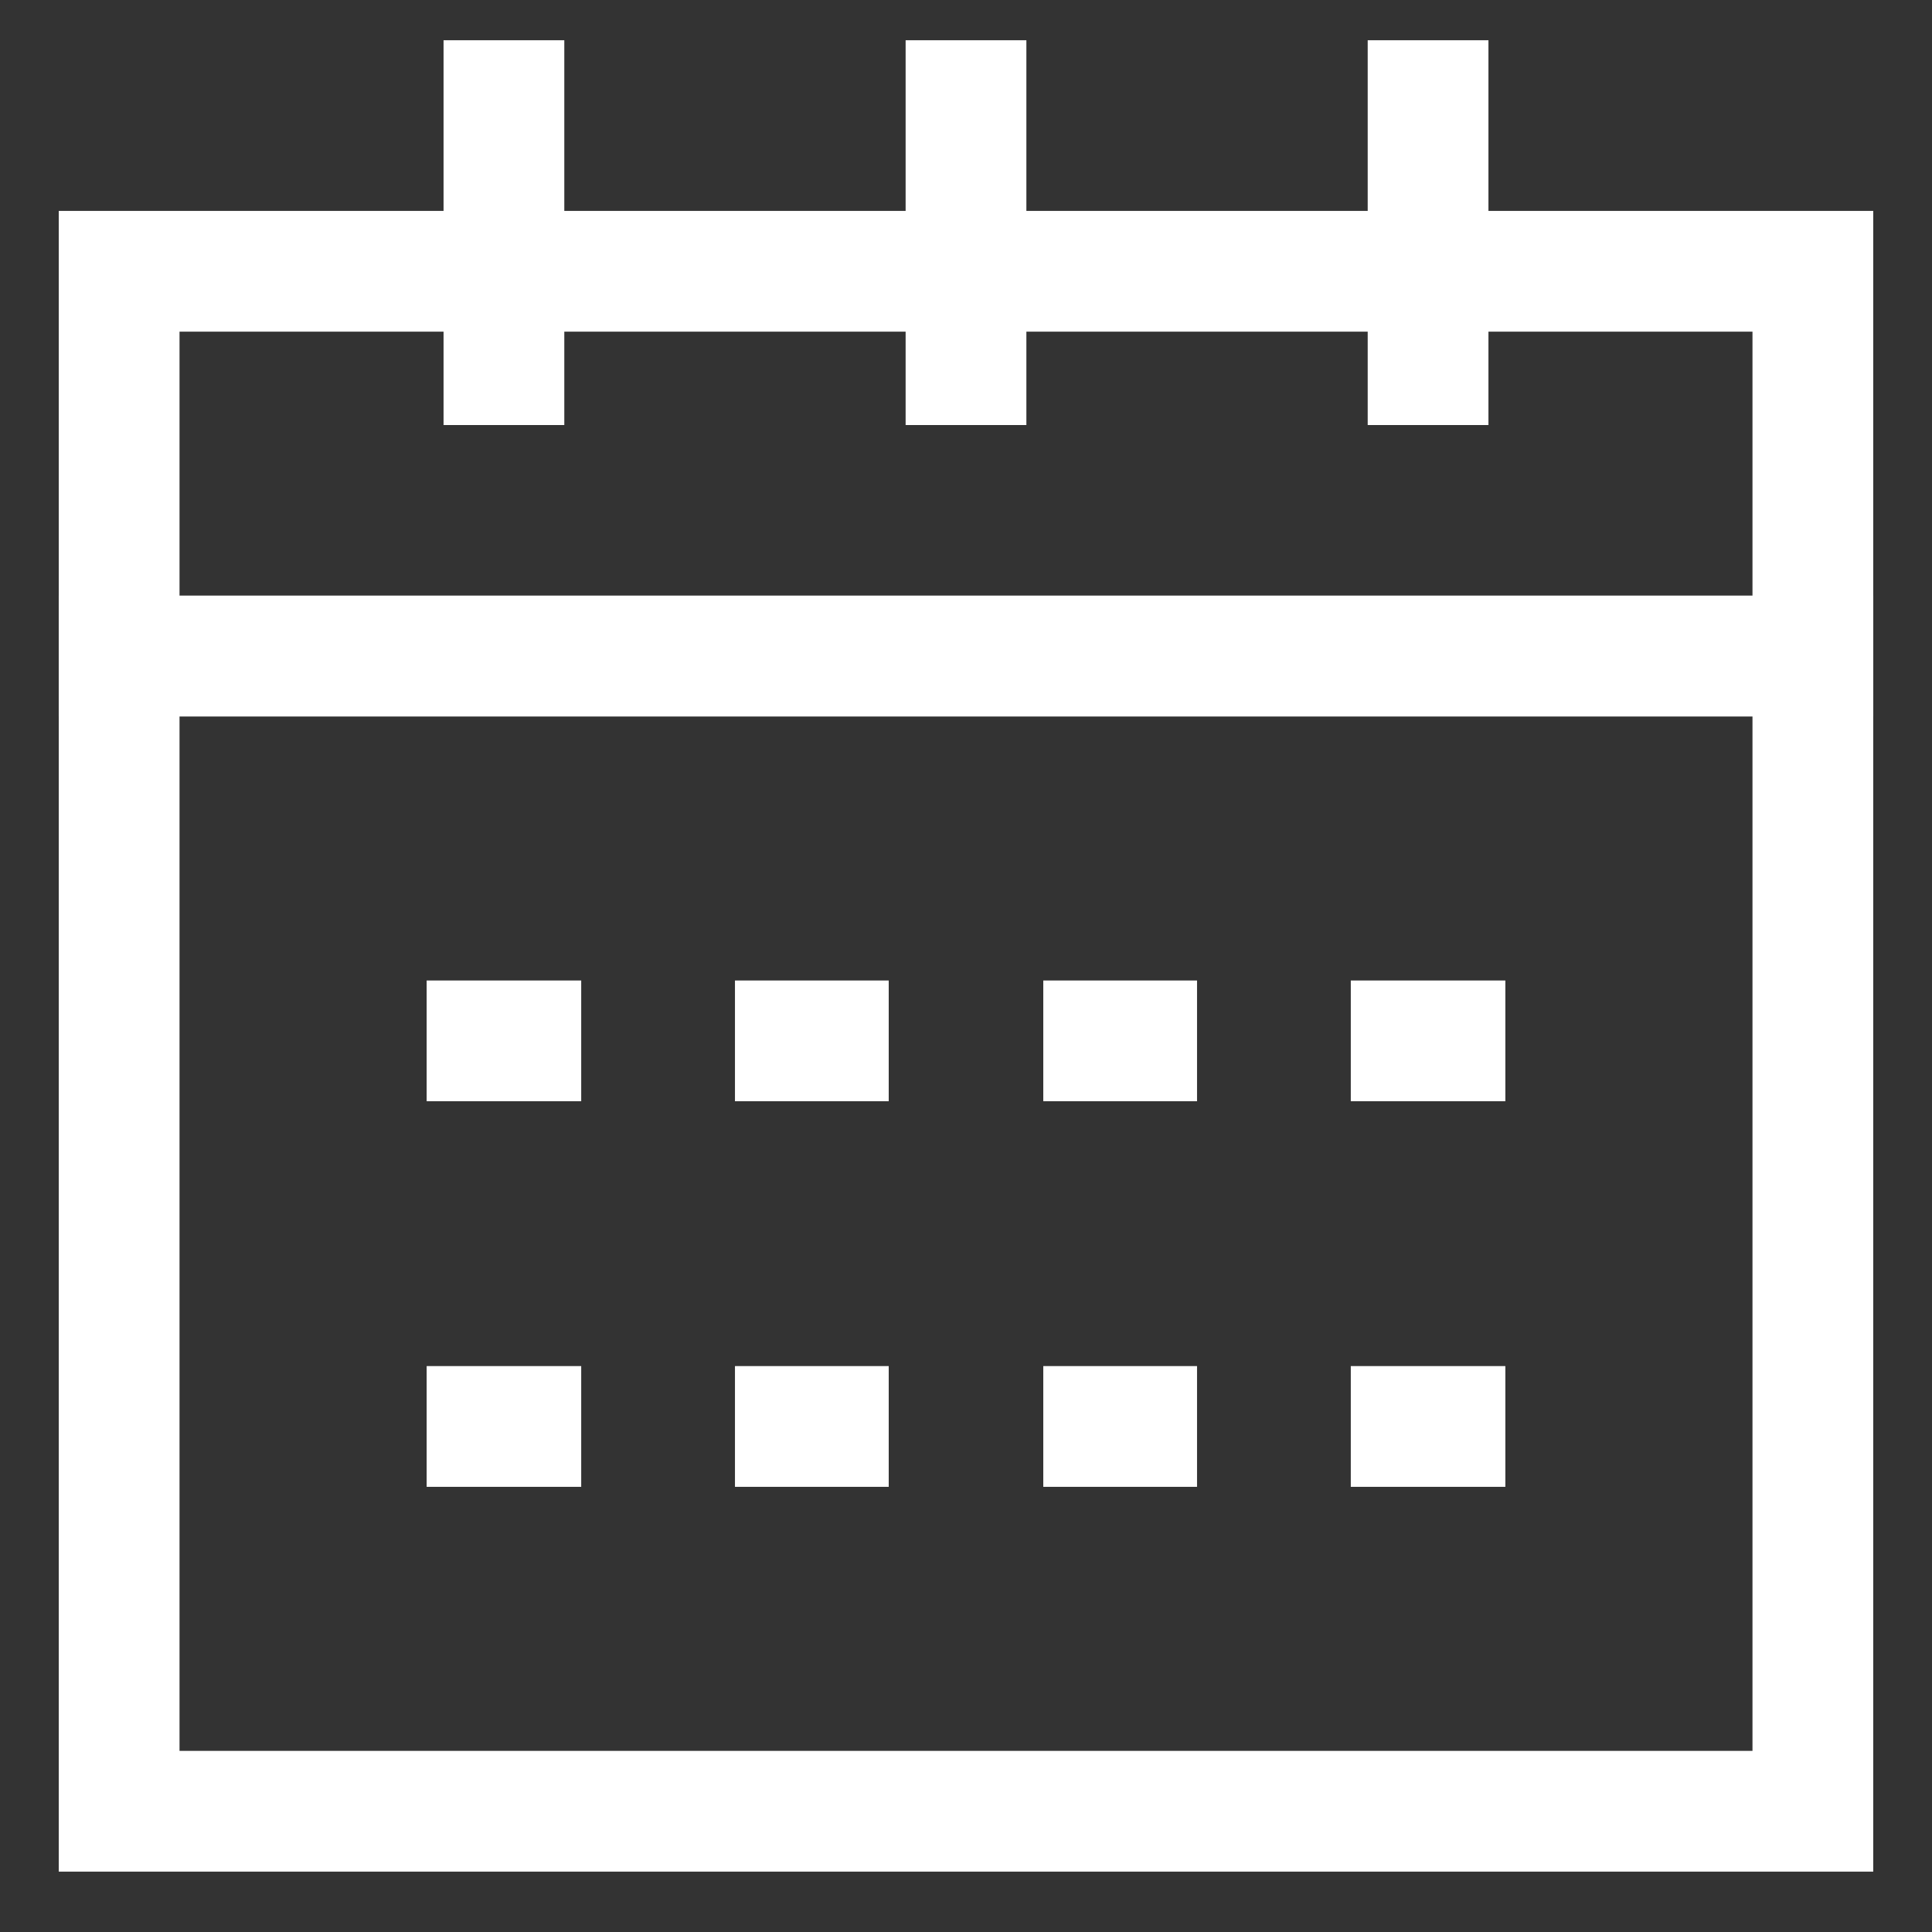 <svg id="Layer_1" data-name="Layer 1" xmlns="http://www.w3.org/2000/svg" viewBox="0 0 24 24" stroke-width="1.5" width="400" height="400" color="#FFFFFF"><rect x="0" y="0" width="24" height="24" fill="#333333" stroke="none"/><defs><style>.cls-6374f8d9b67f094e4896c61a-1{fill:none;stroke:currentColor;stroke-miterlimit:10;}</style></defs><rect class="cls-6374f8d9b67f094e4896c61a-1" x="1.48" y="3.37" width="21.04" height="4.78"></rect><rect class="cls-6374f8d9b67f094e4896c61a-1" x="1.48" y="8.15" width="21.04" height="14.35"></rect><line class="cls-6374f8d9b67f094e4896c61a-1" x1="5.3" y1="12.93" x2="7.22" y2="12.93"></line><line class="cls-6374f8d9b67f094e4896c61a-1" x1="9.13" y1="12.93" x2="11.04" y2="12.93"></line><line class="cls-6374f8d9b67f094e4896c61a-1" x1="12.96" y1="12.93" x2="14.87" y2="12.93"></line><line class="cls-6374f8d9b67f094e4896c61a-1" x1="16.78" y1="12.93" x2="18.7" y2="12.93"></line><line class="cls-6374f8d9b67f094e4896c61a-1" x1="16.78" y1="17.72" x2="18.7" y2="17.72"></line><line class="cls-6374f8d9b67f094e4896c61a-1" x1="5.3" y1="17.72" x2="7.22" y2="17.72"></line><line class="cls-6374f8d9b67f094e4896c61a-1" x1="9.13" y1="17.72" x2="11.04" y2="17.72"></line><line class="cls-6374f8d9b67f094e4896c61a-1" x1="12.96" y1="17.72" x2="14.87" y2="17.72"></line><line class="cls-6374f8d9b67f094e4896c61a-1" x1="6.26" y1="0.5" x2="6.26" y2="5.28"></line><line class="cls-6374f8d9b67f094e4896c61a-1" x1="12" y1="0.5" x2="12" y2="5.28"></line><line class="cls-6374f8d9b67f094e4896c61a-1" x1="17.74" y1="0.5" x2="17.74" y2="5.28"></line></svg>